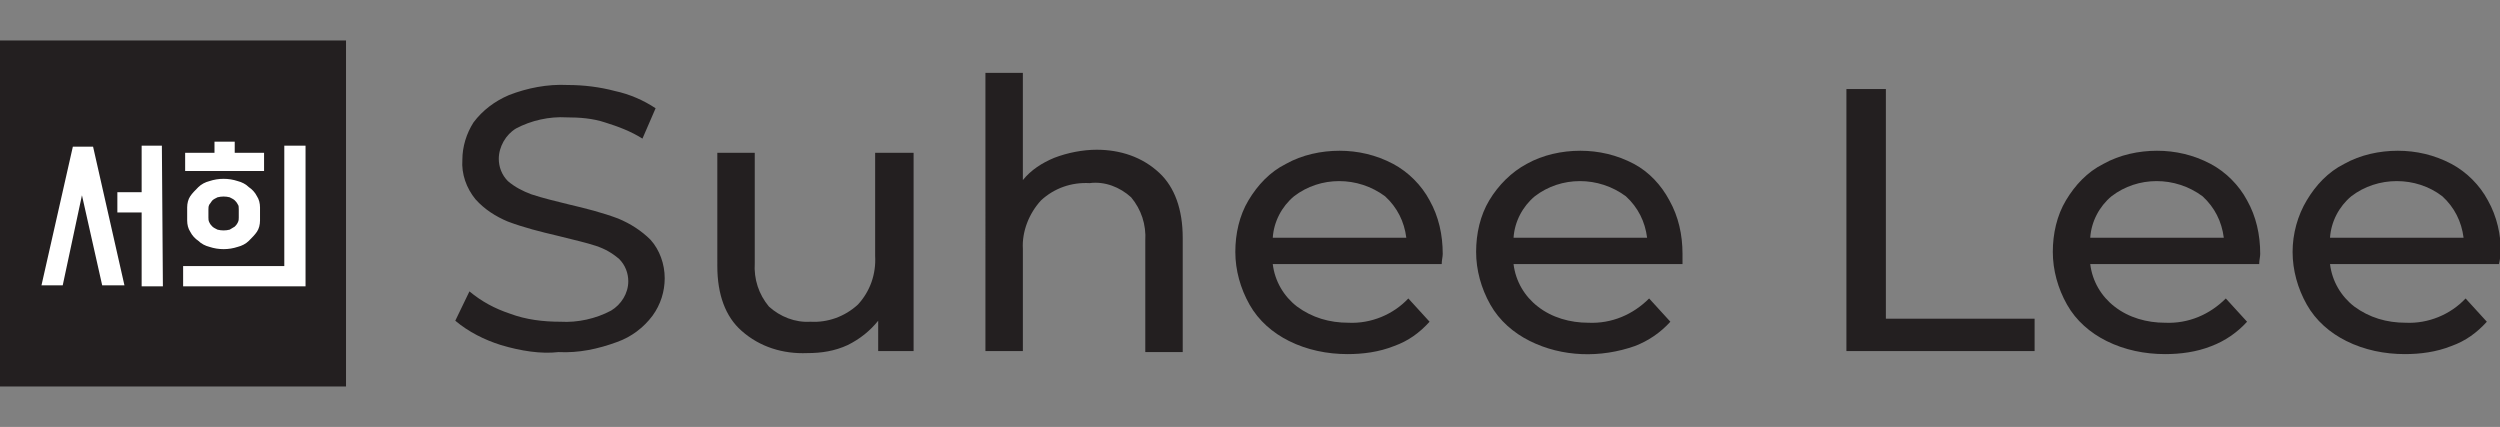 <?xml version="1.0" encoding="utf-8"?>
<!-- Generator: Adobe Illustrator 25.1.0, SVG Export Plug-In . SVG Version: 6.00 Build 0)  -->
<svg version="1.1" id="Layer_1" xmlns="http://www.w3.org/2000/svg" xmlns:xlink="http://www.w3.org/1999/xlink" x="0px" y="0px"
	 viewBox="0 0 247.1 42.2" style="enable-background:new 0 0 247.1 42.2;" xml:space="preserve">
<rect x="0" y="0" width="247.1" height="42.2" fill="#808080" stroke="none"/>
<style type="text/css">
	.st0{fill:#231F20;}
	.st1{fill:#FFFFFF;}
</style>
<g id="Layer_2_1_">
	<g id="Layer_1-2">
		<g>
			<g>
				<path class="st0" d="M49.5,34.1c-1.6-0.5-3.2-1.3-4.5-2.4l1.4-2.9c1.2,1,2.5,1.7,4,2.2c1.6,0.6,3.3,0.8,5,0.8
					c1.7,0.1,3.5-0.3,5-1.1c1-0.6,1.7-1.7,1.7-2.9c0-0.8-0.3-1.6-0.9-2.2c-0.7-0.6-1.4-1-2.3-1.3c-0.9-0.3-2.2-0.6-3.8-1
					c-1.7-0.4-3.3-0.8-4.9-1.4c-1.2-0.5-2.3-1.2-3.2-2.2c-0.9-1.1-1.4-2.5-1.3-3.9c0-1.3,0.4-2.6,1.1-3.7c0.9-1.2,2.1-2.1,3.5-2.7
					c1.8-0.7,3.8-1.1,5.8-1c1.6,0,3.2,0.2,4.7,0.6c1.4,0.3,2.8,0.9,4,1.7l-1.3,3c-1.1-0.7-2.4-1.2-3.7-1.6c-1.2-0.4-2.5-0.5-3.8-0.5
					c-1.7-0.1-3.5,0.3-5,1.1c-1,0.6-1.7,1.8-1.7,3c0,0.8,0.3,1.6,0.9,2.2c0.7,0.6,1.5,1,2.3,1.3c1.2,0.4,2.5,0.7,3.7,1
					c1.7,0.4,3.3,0.8,4.9,1.4c1.2,0.5,2.3,1.2,3.2,2.1c0.9,1,1.4,2.4,1.4,3.8c0,1.3-0.4,2.6-1.2,3.7c-0.9,1.2-2.1,2.1-3.5,2.6
					c-1.9,0.7-3.8,1.1-5.8,1C53.5,35,51.5,34.7,49.5,34.1z"/>
				<path class="st0" d="M90.3,15.1v19.6h-3.5v-3c-0.8,1-1.8,1.8-3,2.4c-1.3,0.6-2.6,0.8-4,0.8c-2.4,0.1-4.7-0.6-6.5-2.2
					c-1.6-1.4-2.4-3.6-2.4-6.4V15.1h3.7V26c-0.1,1.6,0.4,3.1,1.4,4.3c1.1,1,2.6,1.6,4.1,1.5c1.7,0.1,3.4-0.5,4.7-1.7
					c1.2-1.3,1.8-3,1.7-4.8V15.1H90.3z"/>
				<path class="st0" d="M114.6,17.1c1.5,1.4,2.3,3.6,2.3,6.4v11.3h-3.7V23.8c0.1-1.6-0.4-3.1-1.4-4.3c-1.1-1-2.6-1.6-4.1-1.4
					c-1.8-0.1-3.5,0.5-4.8,1.7c-1.2,1.3-1.9,3.1-1.8,4.8v10.1h-3.7V7.2h3.7v10.6c0.8-1,1.9-1.7,3.1-2.2c1.3-0.5,2.8-0.8,4.2-0.8
					C110.7,14.8,112.9,15.5,114.6,17.1z"/>
				<path class="st0" d="M142.5,26.1h-16.7c0.2,1.7,1.1,3.2,2.4,4.2c1.5,1.1,3.2,1.6,5.1,1.6c2.2,0.1,4.4-0.8,5.9-2.4l2.1,2.3
					c-1,1.1-2.1,1.9-3.5,2.4c-1.5,0.6-3.1,0.8-4.6,0.8c-2,0-4-0.4-5.8-1.3c-1.6-0.8-3-2-3.9-3.6c-0.9-1.6-1.4-3.4-1.4-5.2
					c0-1.8,0.4-3.6,1.3-5.1c0.9-1.5,2.1-2.8,3.7-3.6c1.6-0.9,3.5-1.3,5.3-1.3c1.8,0,3.6,0.4,5.3,1.3c1.5,0.8,2.8,2.1,3.6,3.6
					c0.9,1.6,1.3,3.4,1.3,5.3C142.6,25.4,142.5,25.7,142.5,26.1z M127.9,19.4c-1.2,1-2,2.5-2.1,4.1H139c-0.2-1.6-0.9-3-2.1-4.1
					C134.2,17.4,130.5,17.4,127.9,19.4L127.9,19.4z"/>
				<path class="st0" d="M166.3,26.1h-16.7c0.2,1.7,1.1,3.2,2.4,4.2c1.4,1.1,3.2,1.6,5,1.6c2.3,0.1,4.4-0.8,6-2.4l2.1,2.3
					c-1,1.1-2.2,1.9-3.5,2.4c-3.4,1.2-7.2,1.1-10.4-0.5c-1.6-0.8-3-2-3.9-3.6c-0.9-1.6-1.4-3.4-1.4-5.2c0-1.8,0.4-3.6,1.3-5.1
					c0.9-1.5,2.2-2.8,3.7-3.6c1.6-0.9,3.5-1.3,5.3-1.3c1.8,0,3.6,0.4,5.3,1.3c1.5,0.8,2.7,2.1,3.5,3.6c0.9,1.6,1.3,3.4,1.3,5.3
					C166.3,25.4,166.3,25.7,166.3,26.1z M151.7,19.4c-1.2,1-2,2.5-2.1,4.1h13.2c-0.2-1.6-0.9-3-2.1-4.1
					C158,17.4,154.3,17.4,151.7,19.4L151.7,19.4z"/>
				<path class="st0" d="M182.5,8.8h3.9v22.7h14.7v3.2h-18.6V8.8z"/>
				<path class="st0" d="M223.3,26.1h-16.7c0.2,1.7,1.1,3.2,2.4,4.2c1.4,1.1,3.2,1.6,5,1.6c2.3,0.1,4.4-0.8,6-2.4l2.1,2.3
					c-1,1.1-2.2,1.9-3.5,2.4c-1.5,0.6-3.1,0.8-4.6,0.8c-2,0-4-0.4-5.8-1.3c-1.6-0.8-3-2-3.9-3.6c-0.9-1.6-1.4-3.4-1.4-5.2
					c0-1.8,0.4-3.6,1.3-5.1c0.9-1.5,2.1-2.8,3.7-3.6c1.6-0.9,3.5-1.3,5.3-1.3c1.8,0,3.6,0.4,5.3,1.3c1.5,0.8,2.8,2.1,3.6,3.6
					c0.9,1.6,1.3,3.4,1.3,5.3C223.4,25.4,223.3,25.7,223.3,26.1z M208.7,19.4c-1.2,1-2,2.5-2.1,4.1h13.2c-0.2-1.6-0.9-3-2.1-4.1
					C215,17.4,211.3,17.4,208.7,19.4L208.7,19.4z"/>
				<path class="st0" d="M247,26.1h-16.7c0.2,1.7,1.1,3.2,2.4,4.2c1.5,1.1,3.2,1.6,5.1,1.6c2.2,0.1,4.4-0.8,5.9-2.4l2.1,2.3
					c-1,1.1-2.1,1.9-3.5,2.4c-1.5,0.6-3.1,0.8-4.6,0.8c-2,0-4-0.4-5.8-1.3c-1.6-0.8-3-2-3.9-3.6c-0.9-1.6-1.4-3.4-1.4-5.2
					c0-1.8,0.5-3.6,1.4-5.1c0.9-1.5,2.1-2.8,3.7-3.6c1.6-0.9,3.5-1.3,5.3-1.3c1.8,0,3.6,0.4,5.3,1.3c1.5,0.8,2.8,2.1,3.6,3.6
					c0.9,1.6,1.3,3.4,1.3,5.3C247.1,25.4,247.1,25.7,247,26.1z M232.4,19.4c-1.2,1-2,2.5-2.1,4.1h13.2c-0.2-1.6-0.9-3-2.1-4.1
					C238.8,17.4,235,17.4,232.4,19.4L232.4,19.4z"/>
			</g>
			<g>
				<rect y="4" class="st0" width="34.2" height="34.2"/>
				<g>
					<path class="st1" d="M10.1,28.2l-2-8.9l-1.9,8.9H4.1l3.1-13.7h2l3.1,13.7H10.1z M16.1,28.3H14V21h-2.4v-2H14v-4.6h2L16.1,28.3z
						"/>
					<path class="st1" d="M28.1,26.3V14.4h2.1v13.9H18.1v-2L28.1,26.3z M21.2,15.1v-1.1h2v1.1h2.9v1.8h-7.8v-1.8H21.2z M25.7,21.8
						c0,0.4-0.1,0.8-0.3,1.1c-0.2,0.3-0.5,0.6-0.8,0.9c-0.3,0.3-0.7,0.5-1.1,0.6c-0.9,0.3-1.9,0.3-2.8,0c-0.4-0.1-0.8-0.3-1.1-0.6
						c-0.3-0.2-0.6-0.5-0.8-0.9c-0.2-0.3-0.3-0.7-0.3-1.1v-1.3c0-0.4,0.1-0.8,0.3-1.1c0.2-0.3,0.5-0.6,0.8-0.9
						c0.3-0.3,0.7-0.5,1.1-0.6c0.9-0.3,1.9-0.3,2.8,0c0.4,0.1,0.8,0.3,1.1,0.6c0.3,0.2,0.6,0.5,0.8,0.9c0.2,0.3,0.3,0.7,0.3,1.1
						L25.7,21.8z M20.6,21.5c0,0.2,0,0.3,0.1,0.5c0.1,0.2,0.2,0.3,0.3,0.4c0.1,0.1,0.3,0.2,0.5,0.3c0.4,0.1,0.8,0.1,1.2,0
						c0.2-0.1,0.3-0.2,0.5-0.3c0.1-0.1,0.2-0.2,0.3-0.4c0.1-0.2,0.1-0.3,0.1-0.5v-0.8c0-0.2,0-0.4-0.1-0.5c-0.1-0.2-0.2-0.3-0.3-0.4
						c-0.1-0.1-0.3-0.2-0.5-0.3c-0.4-0.1-0.8-0.1-1.2,0c-0.2,0.1-0.4,0.2-0.5,0.3c-0.1,0.1-0.2,0.3-0.3,0.4
						c-0.1,0.2-0.1,0.3-0.1,0.5V21.5z"/>
				</g>
			</g>
		</g>
	</g>
</g>
</svg>
